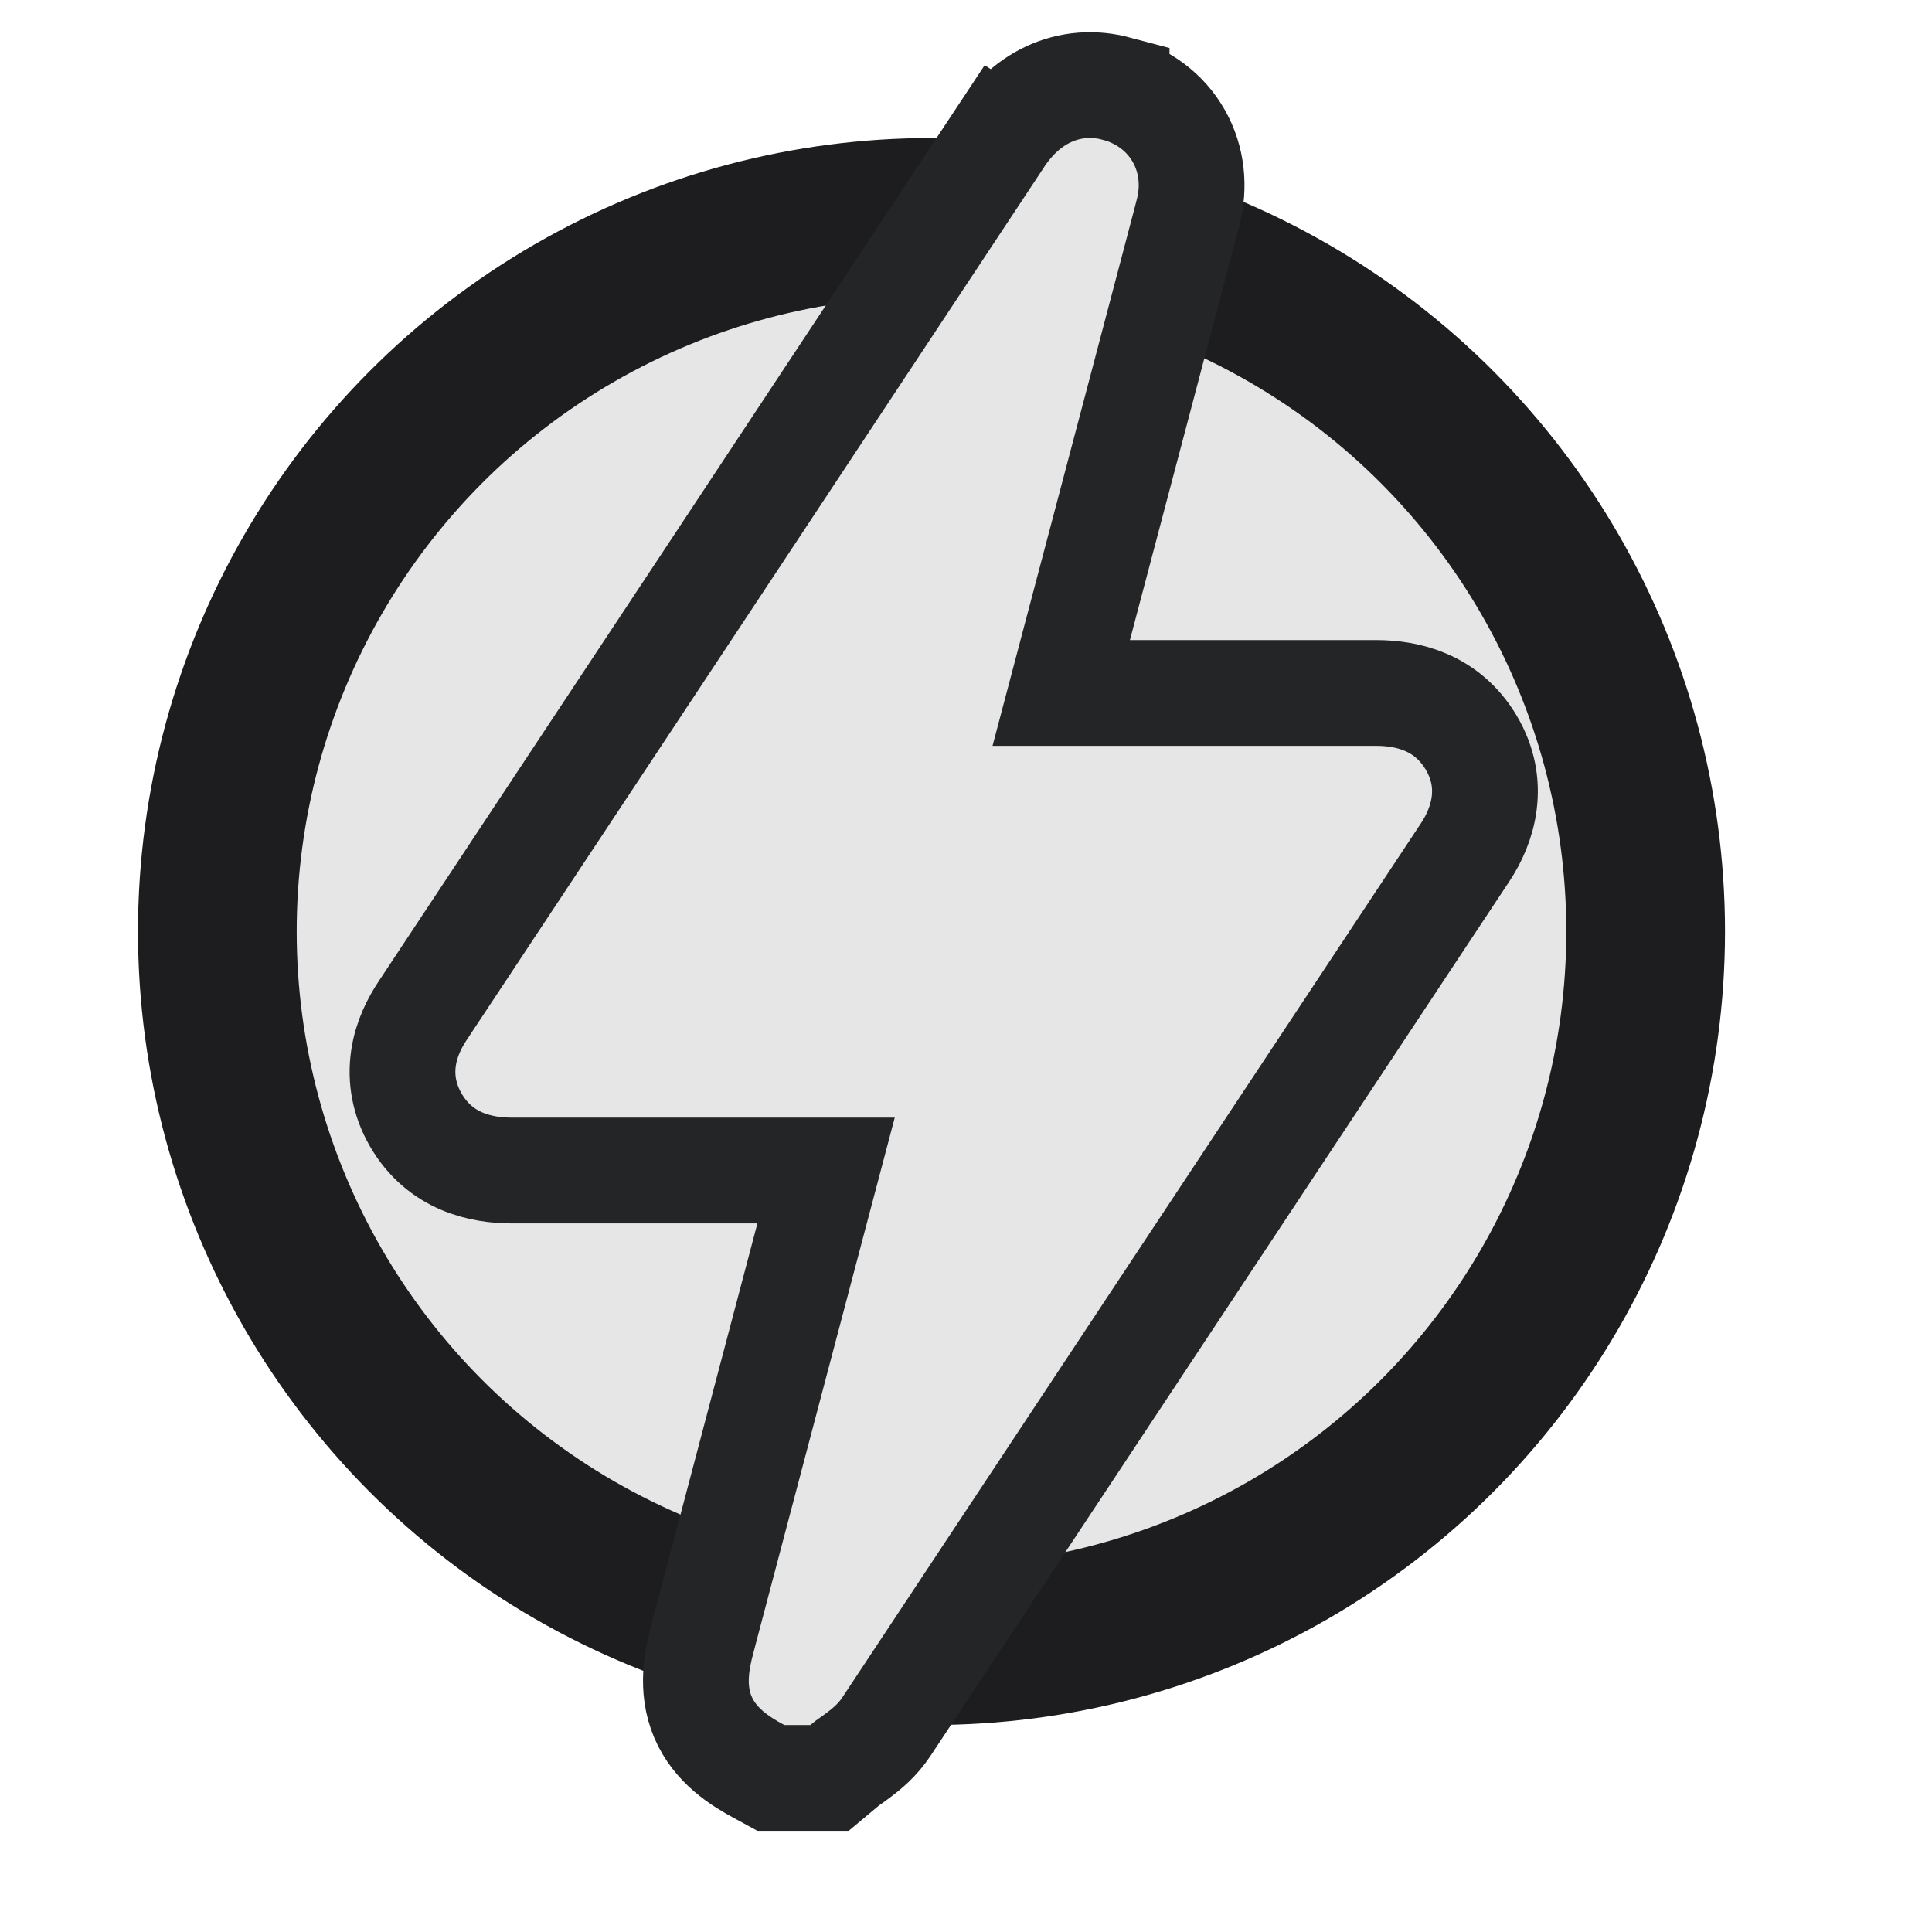 <svg width="28" height="28" viewBox="0 0 28 28" fill="none" xmlns="http://www.w3.org/2000/svg">
<circle cx="13.5" cy="13.5" r="10.35" fill="#E6E6E6" stroke="#1D1D1F" stroke-width="2.3"/>
<path d="M11.001 25.674L11.172 25.767H11.366H11.744H12.022L12.236 25.588C12.27 25.559 12.289 25.546 12.32 25.524C12.349 25.504 12.387 25.477 12.456 25.425C12.555 25.35 12.717 25.22 12.844 25.028L12.844 25.028C15.641 20.804 18.437 16.58 21.233 12.354C21.497 11.958 21.681 11.364 21.319 10.758C20.966 10.17 20.391 10.043 19.946 10.043H19.935H19.925H19.915H19.904H19.894H19.884H19.873H19.863H19.853H19.843H19.832H19.822H19.811H19.801H19.791H19.781H19.77H19.76H19.75H19.739H19.729H19.719H19.708H19.698H19.688H19.677H19.667H19.657H19.646H19.636H19.626H19.616H19.605H19.595H19.584H19.574H19.564H19.554H19.543H19.533H19.523H19.512H19.502H19.492H19.481H19.471H19.461H19.45H19.44H19.43H19.419H19.409H19.399H19.389H19.378H19.368H19.358H19.347H19.337H19.327H19.316H19.306H19.296H19.285H19.275H19.265H19.254H19.244H19.234H19.223H19.213H19.203H19.192H19.182H19.172H19.162H19.151H19.141H19.131H19.12H19.11H19.1H19.089H19.079H19.069H19.058H19.048H19.038H19.027H19.017H19.007H18.996H18.986H18.976H18.965H18.955H18.945H18.934H18.924H18.914H18.904H18.893H18.883H18.873H18.862H18.852H18.842H18.831H18.821H18.811H18.8H18.79H18.78H18.769H18.759H18.749H18.738H18.728H18.718H18.707H18.697H18.687H18.677H18.666H18.656H18.646H18.635H18.625H18.615H18.604H18.594H18.584H18.573H18.563H18.553H18.542H18.532H18.522H18.511H18.501H18.491H18.48H18.47H18.46H18.45H18.439H18.429H18.419H18.408H18.398H18.388H18.377H18.367H18.357H18.346H18.336H18.326H18.315H18.305H18.295H18.284H18.274H18.264H18.253H18.243H18.233H18.223H18.212H18.202H18.192H18.181H18.171H18.161H18.15H18.14H18.13H18.119H18.109H18.099H18.088H18.078H18.068H18.057H18.047H18.037H18.026H18.016H18.006H17.995H17.985H17.975H17.965H17.954H17.944H17.934H17.923H17.913H17.903H17.892H17.882H17.872H17.861H17.851H17.841H17.83H17.82H17.81H17.799H17.789H17.779H17.768H17.758H17.748H17.738H17.727H17.717H17.707H17.696H17.686H17.676H17.665H17.655H17.645H17.634H17.624H17.614H17.603H17.593H17.583H17.572H17.562H17.552H17.541H17.531H17.521H17.511H17.5H17.49H17.48H17.469H17.459H17.449H17.438H17.428H17.418H17.407H17.397H17.387H17.376H17.366H17.356H17.345H17.335H17.325H17.314H17.304H17.294H17.284H17.273H17.263H17.253H17.242H17.232H17.222H17.211H17.201H17.191H17.18H17.17H17.16H17.149H17.139H17.129H17.118H17.108H17.098H17.087H17.077H17.067H17.056H17.046H17.036H17.026H17.015H17.005H16.995H16.984H16.974H16.964H16.953H16.943H16.933H16.922H16.912H16.902H16.891H16.881H16.871H16.86H16.85H16.84H16.829H16.819H16.809H16.799H16.788H16.778H16.768H16.757H16.747H16.737H16.726H16.716H16.706H16.695H16.685H16.675H16.664H16.654H16.644H16.634H16.623H16.613H16.602H16.592H16.582H16.572H16.561H16.551H16.541H16.53H16.52H16.51H16.499H16.489H16.479H16.468H16.458H16.448H16.437H16.427H16.417H16.406H16.396H16.386H16.375H16.365H16.355H16.345H16.334H16.324H16.314H16.303H16.293H16.283H16.272H16.262H16.252H16.241H16.231H16.221H16.21H16.2H16.19H16.179H16.169H16.159H16.148H16.138H16.128H16.117H16.107H16.097H16.087H16.076H16.066H16.056H16.045H16.035H16.025H16.014H16.004H15.994H15.983H15.973H15.963H15.952H15.942H15.932H15.921H15.911H15.901H15.89H15.88H15.87H15.86H15.849H15.839H15.829H15.818H15.808H15.798H15.787H15.777H15.767H15.756H15.746H15.736H15.725H15.715H15.705H15.694H15.684H15.674H15.664H15.653H15.643H15.633H15.622H15.612H15.602H15.591H15.581H15.571H15.56H15.55H15.54H15.529H15.519H15.509H15.498H15.488H15.478H15.467H15.457H15.447H15.437H15.426H15.416H15.406H15.395H15.385H15.38L15.806 8.431C15.806 8.431 15.806 8.431 15.806 8.431C16.277 6.65 16.748 4.869 17.217 3.087L17.217 3.086C17.316 2.709 17.278 2.31 17.082 1.967C16.886 1.623 16.561 1.387 16.183 1.286L16.183 1.285C15.856 1.198 15.514 1.218 15.195 1.367C14.889 1.51 14.658 1.747 14.487 2.006L15.127 2.428L14.488 2.006C11.704 6.219 8.917 10.431 6.129 14.642C6.013 14.817 5.889 15.051 5.848 15.335C5.803 15.639 5.861 15.944 6.023 16.226C6.377 16.843 6.977 16.964 7.42 16.964H7.43H7.44H7.451H7.461H7.471H7.482H7.492H7.502H7.513H7.523H7.533H7.544H7.554H7.564H7.575H7.585H7.595H7.606H7.616H7.626H7.636H7.647H7.657H7.667H7.678H7.688H7.698H7.709H7.719H7.729H7.74H7.75H7.76H7.771H7.781H7.791H7.802H7.812H7.822H7.833H7.843H7.853H7.864H7.874H7.884H7.894H7.905H7.915H7.925H7.936H7.946H7.956H7.967H7.977H7.987H7.998H8.008H8.018H8.029H8.039H8.049H8.06H8.07H8.08H8.091H8.101H8.111H8.121H8.132H8.142H8.152H8.163H8.173H8.183H8.194H8.204H8.214H8.225H8.235H8.245H8.256H8.266H8.276H8.287H8.297H8.307H8.318H8.328H8.338H8.348H8.359H8.369H8.379H8.39H8.4H8.41H8.421H8.431H8.441H8.452H8.462H8.472H8.483H8.493H8.503H8.514H8.524H8.534H8.545H8.555H8.565H8.575H8.586H8.596H8.606H8.617H8.627H8.637H8.648H8.658H8.668H8.679H8.689H8.699H8.71H8.72H8.73H8.741H8.751H8.761H8.772H8.782H8.792H8.802H8.813H8.823H8.833H8.844H8.854H8.864H8.875H8.885H8.895H8.906H8.916H8.926H8.937H8.947H8.957H8.968H8.978H8.988H8.999H9.009H9.019H9.029H9.04H9.05H9.06H9.071H9.081H9.091H9.102H9.112H9.122H9.133H9.143H9.153H9.164H9.174H9.184H9.195H9.205H9.215H9.226H9.236H9.246H9.256H9.267H9.277H9.287H9.298H9.308H9.318H9.329H9.339H9.349H9.36H9.37H9.38H9.391H9.401H9.411H9.422H9.432H9.442H9.453H9.463H9.473H9.483H9.494H9.504H9.514H9.525H9.535H9.545H9.556H9.566H9.576H9.587H9.597H9.607H9.618H9.628H9.638H9.649H9.659H9.669H9.68H9.69H9.7H9.71H9.721H9.731H9.741H9.752H9.762H9.772H9.783H9.793H9.803H9.814H9.824H9.834H9.845H9.855H9.865H9.876H9.886H9.896H9.907H9.917H9.927H9.938H9.948H9.958H9.968H9.979H9.989H9.999H10.01H10.02H10.03H10.041H10.051H10.061H10.072H10.082H10.092H10.103H10.113H10.123H10.134H10.144H10.154H10.165H10.175H10.185H10.195H10.206H10.216H10.226H10.237H10.247H10.257H10.268H10.278H10.288H10.299H10.309H10.319H10.33H10.34H10.35H10.361H10.371H10.381H10.392H10.402H10.412H10.422H10.433H10.443H10.453H10.464H10.474H10.484H10.495H10.505H10.515H10.526H10.536H10.546H10.557H10.567H10.577H10.588H10.598H10.608H10.618H10.629H10.639H10.649H10.66H10.67H10.68H10.691H10.701H10.711H10.722H10.732H10.742H10.753H10.763H10.773H10.784H10.794H10.804H10.815H10.825H10.835H10.845H10.856H10.866H10.877H10.887H10.897H10.907H10.918H10.928H10.938H10.949H10.959H10.969H10.98H10.99H11H11.011H11.021H11.031H11.042H11.052H11.062H11.072H11.083H11.093H11.104H11.114H11.124H11.134H11.145H11.155H11.165H11.176H11.186H11.196H11.207H11.217H11.227H11.238H11.248H11.258H11.269H11.279H11.289H11.3H11.31H11.32H11.331H11.341H11.351H11.361H11.372H11.382H11.392H11.403H11.413H11.423H11.434H11.444H11.454H11.465H11.475H11.485H11.496H11.506H11.516H11.527H11.537H11.547H11.557H11.568H11.578H11.588H11.599H11.609H11.619H11.63H11.64H11.65H11.661H11.671H11.681H11.692H11.702H11.712H11.723H11.733H11.743H11.754H11.764H11.774H11.784H11.795H11.805H11.816H11.826H11.836H11.846H11.857H11.867H11.877H11.888H11.898H11.908H11.919H11.929H11.939H11.95H11.96H11.97H11.972L10.179 23.752C10.179 23.753 10.179 23.753 10.179 23.753C10.1 24.05 10.012 24.469 10.186 24.882C10.363 25.301 10.728 25.526 11.001 25.674Z" fill="#E6E6E6" stroke="#242526" stroke-width="1.533"/>
</svg>
